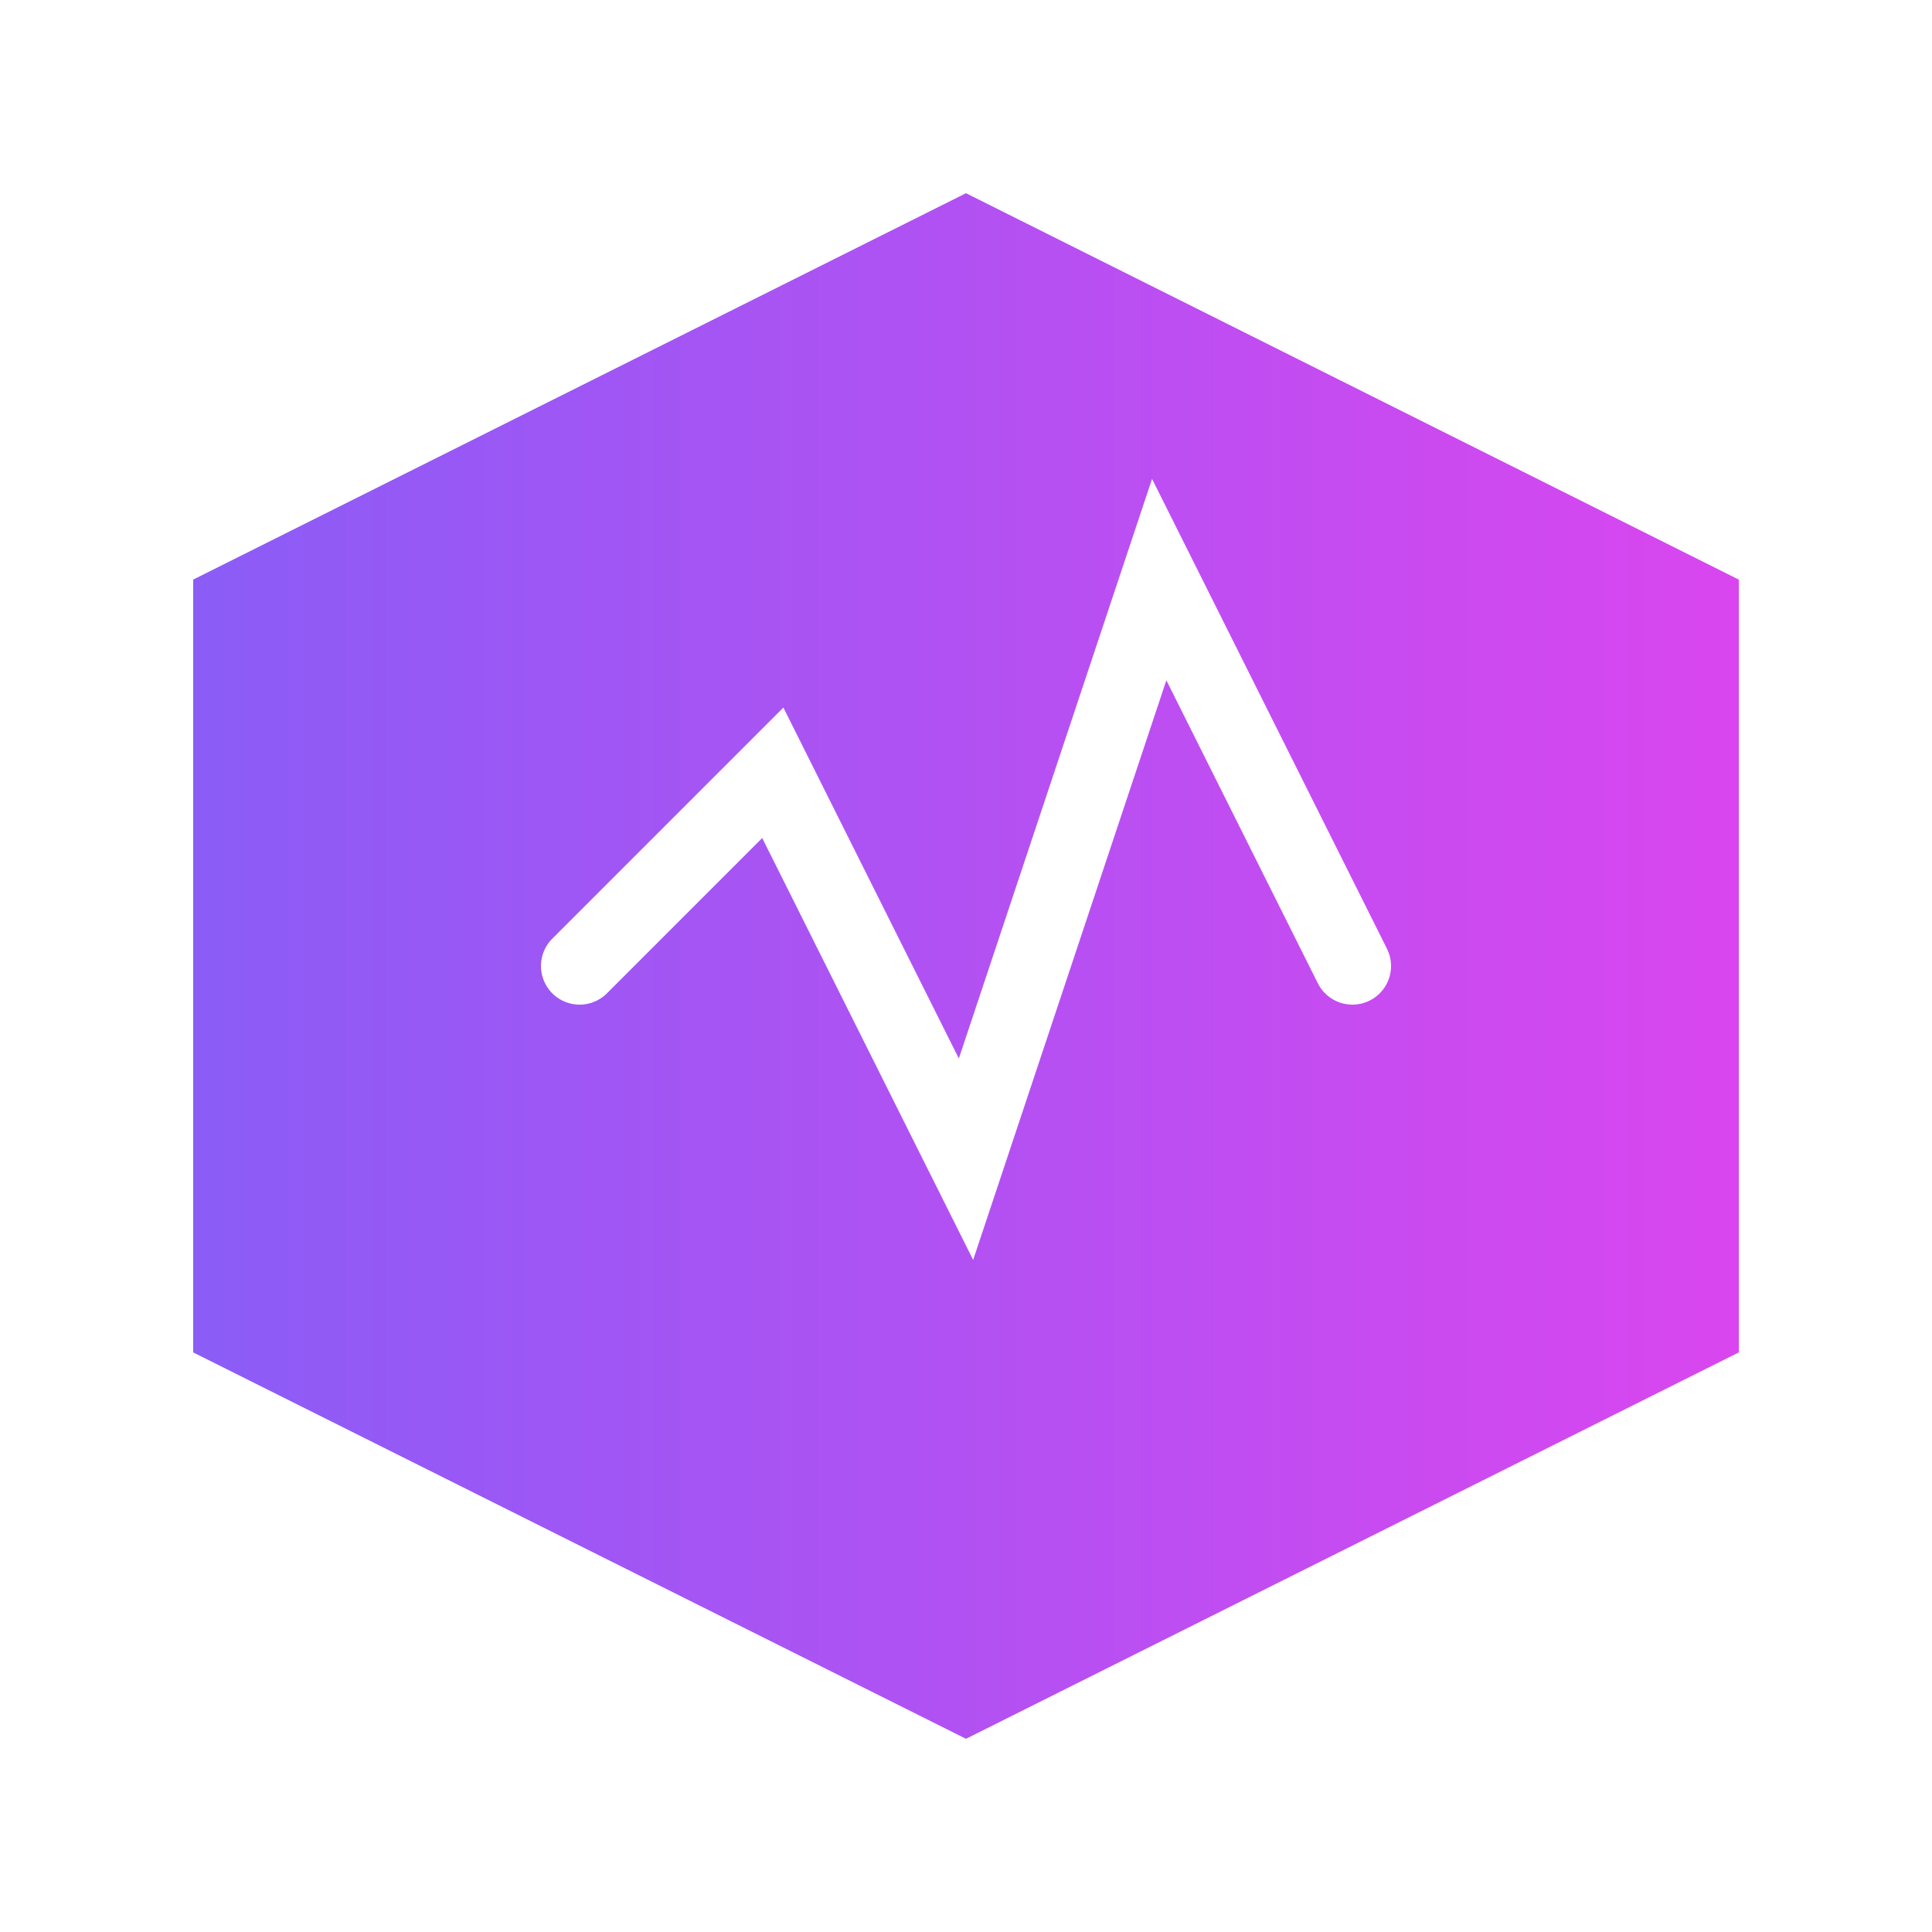 <?xml version="1.0" encoding="UTF-8"?>
<svg width="50" height="50" viewBox="0 0 50 50" fill="none" xmlns="http://www.w3.org/2000/svg">
  <!-- Gradient definitions -->
  <defs>
    <linearGradient id="logoGradient" x1="0%" y1="0%" x2="100%" y2="0%">
      <stop offset="0%" style="stop-color:#8B5CF6"/>
      <stop offset="100%" style="stop-color:#D946EF"/>
    </linearGradient>
    <filter id="glow">
      <feGaussianBlur stdDeviation="2" result="coloredBlur"/>
      <feMerge>
        <feMergeNode in="coloredBlur"/>
        <feMergeNode in="SourceGraphic"/>
      </feMerge>
    </filter>
  </defs>

  <!-- Main logo shape -->
  <g filter="url(#glow)">
    <!-- Hexagon background -->
    <path d="M25 5L45 15V35L25 45L5 35V15L25 5Z" fill="url(#logoGradient)"/>
    
    <!-- Stylized chart lines -->
    <path d="M15 25L20 20L25 30L30 15L35 25" stroke="white" stroke-width="2" stroke-linecap="round"/>
  </g>
</svg>
